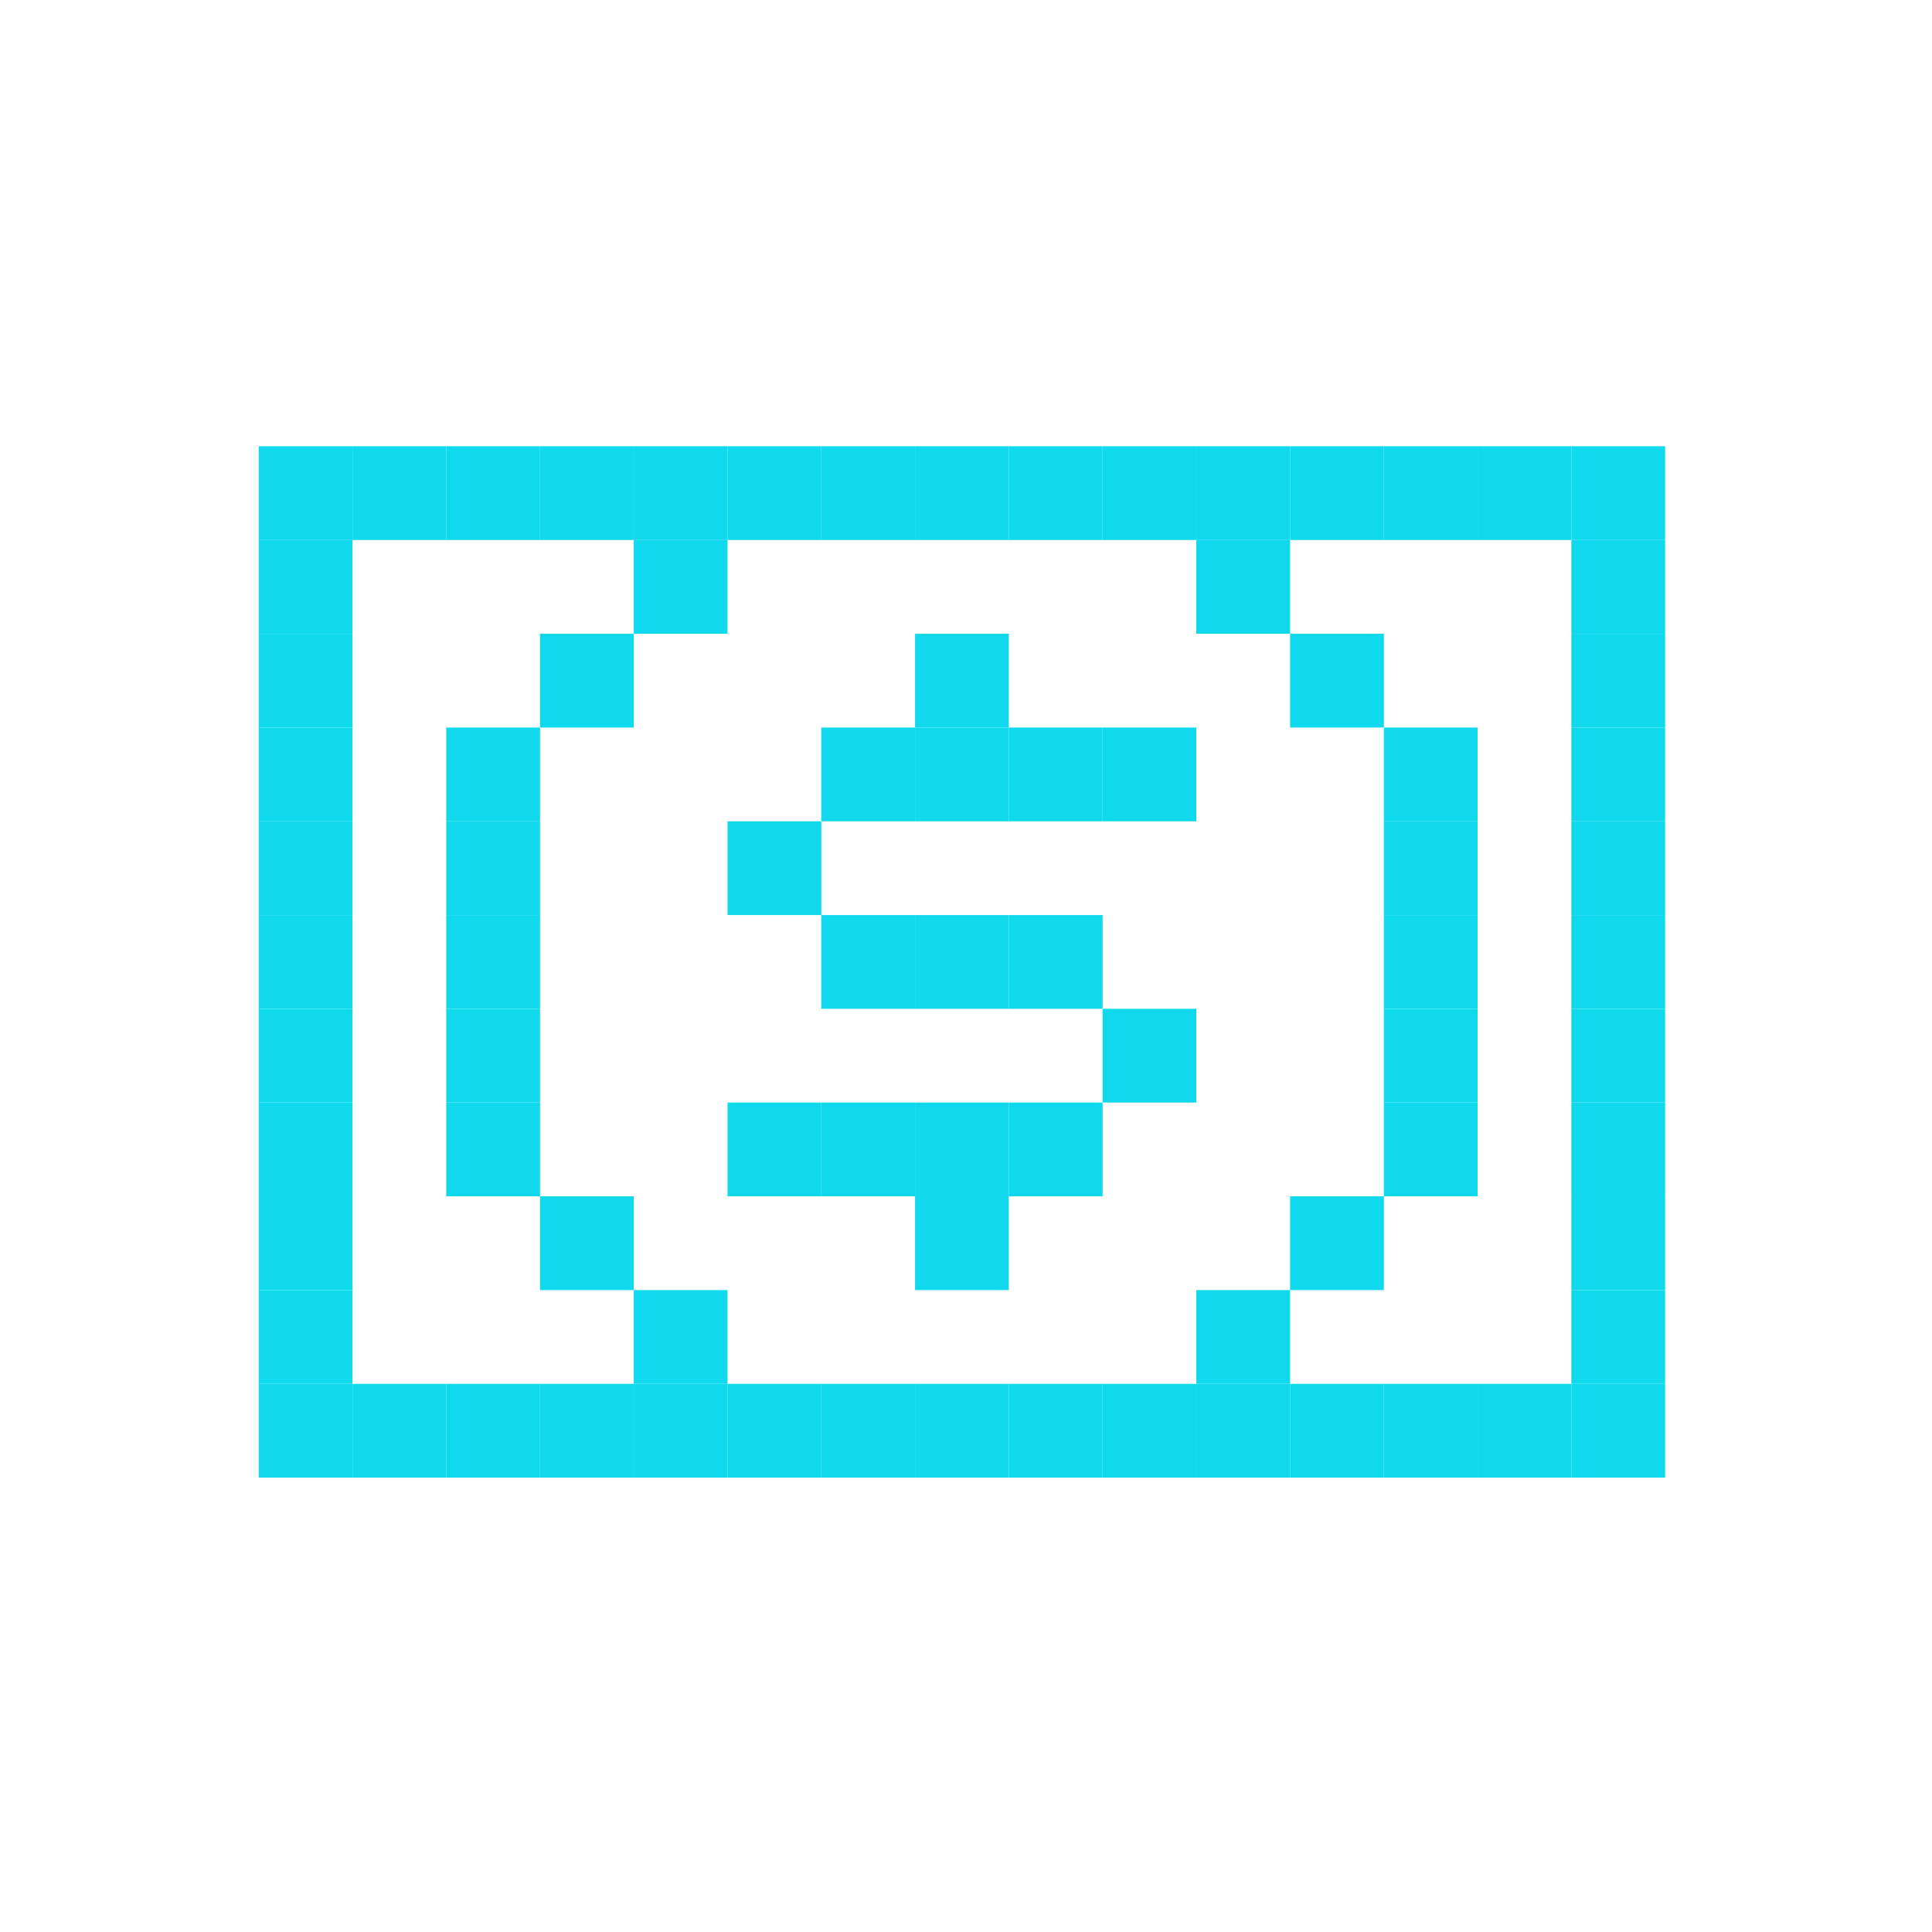 <svg width="60" height="60" viewBox="0 0 60 60" fill="none" xmlns="http://www.w3.org/2000/svg">
<path d="M51.712 42.977H48.8V45.889H51.712V42.977Z" fill="#11D9ED"/>
<path d="M51.712 40.065H48.8V42.977H51.712V40.065Z" fill="#11D9ED"/>
<path d="M51.712 37.153H48.8V40.065H51.712V37.153Z" fill="#11D9ED"/>
<path d="M51.712 34.241H48.8V37.153H51.712V34.241Z" fill="#11D9ED"/>
<path d="M51.712 31.329H48.8V34.241H51.712V31.329Z" fill="#11D9ED"/>
<path d="M51.712 28.418H48.8V31.329H51.712V28.418Z" fill="#11D9ED"/>
<path d="M51.712 25.506H48.8V28.418H51.712V25.506Z" fill="#11D9ED"/>
<path d="M51.712 22.594H48.8V25.506H51.712V22.594Z" fill="#11D9ED"/>
<path d="M51.712 19.682H48.8V22.594H51.712V19.682Z" fill="#11D9ED"/>
<path d="M51.712 16.77H48.8V19.682H51.712V16.77Z" fill="#11D9ED"/>
<path d="M51.712 13.858H48.8V16.77H51.712V13.858Z" fill="#11D9ED"/>
<path d="M48.8 42.977H45.889V45.889H48.8V42.977Z" fill="#11D9ED"/>
<path d="M48.8 13.858H45.889V16.77L48.8 16.77V13.858Z" fill="#11D9ED"/>
<path d="M45.889 42.977H42.977V45.889H45.889V42.977Z" fill="#11D9ED"/>
<path d="M45.889 34.241H42.977V37.153H45.889V34.241Z" fill="#11D9ED"/>
<path d="M45.889 31.329H42.977V34.241H45.889V31.329Z" fill="#11D9ED"/>
<path d="M45.889 28.418H42.977V31.329H45.889V28.418Z" fill="#11D9ED"/>
<path d="M45.889 25.506H42.977V28.418H45.889V25.506Z" fill="#11D9ED"/>
<path d="M45.889 22.594H42.977V25.506H45.889V22.594Z" fill="#11D9ED"/>
<path d="M45.889 13.858H42.977V16.77H45.889V13.858Z" fill="#11D9ED"/>
<path d="M42.977 42.977H40.065V45.889H42.977V42.977Z" fill="#11D9ED"/>
<path d="M42.977 37.153H40.065V40.065H42.977V37.153Z" fill="#11D9ED"/>
<path d="M42.977 19.682H40.065V22.594H42.977V19.682Z" fill="#11D9ED"/>
<path d="M42.977 13.858H40.065V16.77H42.977V13.858Z" fill="#11D9ED"/>
<path d="M40.065 42.977H37.153V45.889H40.065V42.977Z" fill="#11D9ED"/>
<path d="M40.065 40.065L37.153 40.065V42.977H40.065V40.065Z" fill="#11D9ED"/>
<path d="M40.065 16.77L37.153 16.77V19.682L40.065 19.682V16.77Z" fill="#11D9ED"/>
<path d="M40.065 13.858H37.153V16.77L40.065 16.77V13.858Z" fill="#11D9ED"/>
<path d="M37.153 42.977H34.242V45.889H37.153V42.977Z" fill="#11D9ED"/>
<path d="M37.153 31.329H34.242V34.241H37.153V31.329Z" fill="#11D9ED"/>
<path d="M37.153 22.594H34.242V25.506H37.153V22.594Z" fill="#11D9ED"/>
<path d="M37.153 13.858H34.242V16.77L37.153 16.77V13.858Z" fill="#11D9ED"/>
<path d="M34.242 42.977H31.33V45.889H34.242V42.977Z" fill="#11D9ED"/>
<path d="M34.242 34.241H31.33V37.153H34.242V34.241Z" fill="#11D9ED"/>
<path d="M34.242 28.418H31.33V31.329H34.242V28.418Z" fill="#11D9ED"/>
<path d="M34.242 22.594H31.33V25.506H34.242V22.594Z" fill="#11D9ED"/>
<path d="M34.242 13.858H31.33V16.77H34.242V13.858Z" fill="#11D9ED"/>
<path d="M31.33 42.977H28.418V45.889H31.33V42.977Z" fill="#11D9ED"/>
<path d="M31.33 37.153H28.418V40.065H31.33V37.153Z" fill="#11D9ED"/>
<path d="M31.33 34.241H28.418V37.153H31.33V34.241Z" fill="#11D9ED"/>
<path d="M31.33 28.418H28.418V31.329H31.33V28.418Z" fill="#11D9ED"/>
<path d="M31.33 22.594H28.418V25.506H31.33V22.594Z" fill="#11D9ED"/>
<path d="M31.33 19.682H28.418V22.594H31.33V19.682Z" fill="#11D9ED"/>
<path d="M31.33 13.858H28.418V16.77H31.33V13.858Z" fill="#11D9ED"/>
<path d="M28.418 42.977H25.506V45.889H28.418V42.977Z" fill="#11D9ED"/>
<path d="M28.418 34.241H25.506V37.153H28.418V34.241Z" fill="#11D9ED"/>
<path d="M28.418 28.418H25.506V31.329H28.418V28.418Z" fill="#11D9ED"/>
<path d="M28.418 22.594H25.506V25.506H28.418V22.594Z" fill="#11D9ED"/>
<path d="M28.418 13.858H25.506V16.77H28.418V13.858Z" fill="#11D9ED"/>
<path d="M25.506 42.977H22.594V45.889H25.506V42.977Z" fill="#11D9ED"/>
<path d="M25.506 34.241H22.594V37.153H25.506V34.241Z" fill="#11D9ED"/>
<path d="M25.506 25.506H22.594V28.418L25.506 28.418V25.506Z" fill="#11D9ED"/>
<path d="M25.506 13.858H22.594V16.77H25.506V13.858Z" fill="#11D9ED"/>
<path d="M22.594 42.977H19.682V45.889H22.594V42.977Z" fill="#11D9ED"/>
<path d="M22.594 40.065H19.682V42.977H22.594V40.065Z" fill="#11D9ED"/>
<path d="M22.594 16.77L19.682 16.77V19.682H22.594V16.77Z" fill="#11D9ED"/>
<path d="M22.594 13.858H19.682V16.77L22.594 16.77V13.858Z" fill="#11D9ED"/>
<path d="M19.682 42.977H16.771V45.889H19.682V42.977Z" fill="#11D9ED"/>
<path d="M19.682 37.153H16.771V40.065L19.682 40.065V37.153Z" fill="#11D9ED"/>
<path d="M19.682 19.682L16.771 19.682V22.594H19.682V19.682Z" fill="#11D9ED"/>
<path d="M19.682 13.858H16.771V16.77L19.682 16.77V13.858Z" fill="#11D9ED"/>
<path d="M16.771 42.977H13.859V45.889H16.771V42.977Z" fill="#11D9ED"/>
<path d="M16.771 34.241H13.859V37.153H16.771L16.771 34.241Z" fill="#11D9ED"/>
<path d="M16.771 31.329H13.859V34.241H16.771V31.329Z" fill="#11D9ED"/>
<path d="M16.771 28.418H13.859V31.329H16.771V28.418Z" fill="#11D9ED"/>
<path d="M16.771 25.506H13.859V28.418H16.771V25.506Z" fill="#11D9ED"/>
<path d="M16.771 22.594H13.859V25.506H16.771L16.771 22.594Z" fill="#11D9ED"/>
<path d="M16.771 13.858H13.859V16.77H16.771V13.858Z" fill="#11D9ED"/>
<path d="M13.859 42.977H10.947V45.889H13.859V42.977Z" fill="#11D9ED"/>
<path d="M13.859 13.858H10.947V16.77H13.859V13.858Z" fill="#11D9ED"/>
<path d="M10.947 42.977H8.035V45.889H10.947V42.977Z" fill="#11D9ED"/>
<path d="M10.947 40.065H8.035V42.977H10.947V40.065Z" fill="#11D9ED"/>
<path d="M10.947 37.153H8.035V40.065H10.947V37.153Z" fill="#11D9ED"/>
<path d="M10.947 34.241H8.035V37.153H10.947V34.241Z" fill="#11D9ED"/>
<path d="M10.947 31.329H8.035V34.241H10.947V31.329Z" fill="#11D9ED"/>
<path d="M10.947 28.418H8.035V31.329H10.947V28.418Z" fill="#11D9ED"/>
<path d="M10.947 25.506H8.035V28.418H10.947V25.506Z" fill="#11D9ED"/>
<path d="M10.947 22.594H8.035V25.506H10.947V22.594Z" fill="#11D9ED"/>
<path d="M10.947 19.682H8.035V22.594H10.947V19.682Z" fill="#11D9ED"/>
<path d="M10.947 16.77L8.035 16.77V19.682H10.947V16.77Z" fill="#11D9ED"/>
<path d="M10.947 13.858H8.035V16.77L10.947 16.77V13.858Z" fill="#11D9ED"/>
</svg>
